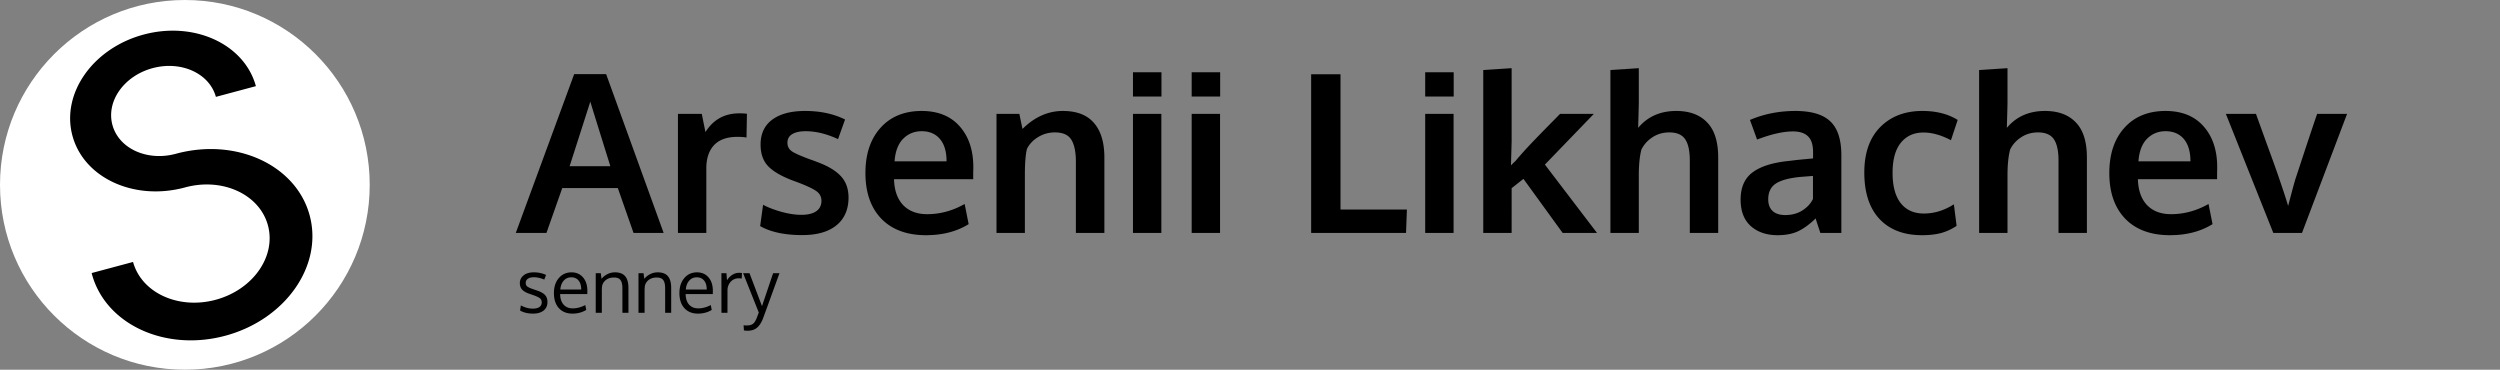 <svg xmlns="http://www.w3.org/2000/svg" width="3381" height="500" fill="none"><rect width="100%" height="100%" fill="#808080" stroke="none"/><path fill="#fff" d="M500 250c0 138.071-111.929 250-250 250S0 388.071 0 250 111.929 0 250 0s250 111.929 250 250Z"/><path fill="#000" fill-rule="evenodd" d="m250.25 253.468-.482.13c-68.55 18.368-136.53-13.051-151.836-70.177-15.307-57.125 27.855-118.324 96.406-136.692 68.389-18.325 136.21 12.903 151.728 69.774l-54.092 14.494c-8.746-31.804-46.925-49.198-85.472-38.87-38.676 10.363-63.077 44.712-54.5 76.72 8.576 32.008 46.882 49.554 85.559 39.191l.482-.131.001.002.483-.13c81.353-21.798 162.078 15.669 180.303 83.686 18.225 68.017-32.951 140.827-114.305 162.625-81.353 21.799-162.078-15.668-180.303-83.685a110.14 110.14 0 0 1-.296-1.129l56.019-15.01c11.467 41.756 61.301 64.671 111.553 51.206 50.412-13.508 82.154-58.514 70.898-100.525-11.257-42.01-61.25-65.116-111.662-51.608l-.483.131-.001-.002Z" clip-rule="evenodd"/><path fill="#000" d="M720.949 424.123c-3.646 0-7.015-.391-10.107-1.172-3.06-.781-5.55-1.79-7.471-3.027l1.025-6.885c5.437 2.897 10.775 4.346 16.016 4.346 7.943 0 12.028-2.8 12.256-8.399 0-2.376-.846-4.248-2.539-5.615s-5.013-2.897-9.961-4.59l-4.053-1.416c-4.687-1.562-8.04-3.499-10.058-5.81-1.986-2.312-2.995-5.192-3.028-8.643 0-4.199 1.677-7.682 5.03-10.449 3.385-2.767 8.007-4.151 13.867-4.151 6.054 0 11.572 1.172 16.553 3.516l-2.393 6.25c-5.046-2.083-9.766-3.125-14.16-3.125-3.418 0-6.104.684-8.057 2.051-1.92 1.335-2.881 3.223-2.881 5.664 0 2.083.7 3.678 2.1 4.785 1.4 1.107 4.199 2.376 8.398 3.809a114.8 114.8 0 0 0 4.053 1.367c5.404 1.758 9.229 3.841 11.475 6.25 2.246 2.376 3.369 5.599 3.369 9.668-.065 4.948-1.839 8.789-5.322 11.523-3.484 2.702-8.187 4.053-14.112 4.053Zm61.475-44.775c-2.376-2.865-5.648-4.297-9.815-4.297-4.166 0-7.568 1.481-10.205 4.443-2.636 2.93-4.183 6.95-4.638 12.061h28.271c0-5.306-1.204-9.375-3.613-12.207Zm-8.203 44.775c-7.78 0-13.916-2.474-18.409-7.422-4.459-4.948-6.689-11.719-6.689-20.312 0-8.301 2.165-15.023 6.494-20.166 4.33-5.176 10.026-7.813 17.09-7.911 6.641 0 11.898 2.279 15.772 6.836 3.906 4.525 5.859 10.58 5.859 18.164 0 .391-.016 1.107-.049 2.149v2.246h-36.768c.098 6.087 1.661 10.84 4.688 14.258 3.06 3.385 7.161 5.078 12.305 5.078 5.664 0 11.344-1.497 17.041-4.492l1.269 6.592c-5.436 3.32-11.637 4.98-18.603 4.98ZM805.666 423v-53.564h6.836l1.025 7.666c2.116-2.637 4.753-4.753 7.911-6.348 3.19-1.628 6.624-2.442 10.302-2.442 6.185 0 10.759 1.742 13.721 5.225 2.962 3.451 4.443 8.773 4.443 15.967V423h-8.154c0-21.484-.016-32.992-.049-34.521-.13-4.558-1.058-7.894-2.783-10.01-1.693-2.116-4.541-3.174-8.545-3.174-4.199 0-7.699 1.009-10.498 3.027-2.799 2.018-4.622 4.639-5.469 7.862-.325 2.181-.488 4.687-.488 7.519V423h-8.252Zm57.813 0v-53.564h6.835l1.026 7.666c2.116-2.637 4.752-4.753 7.91-6.348 3.19-1.628 6.624-2.442 10.303-2.442 6.185 0 10.758 1.742 13.72 5.225 2.963 3.451 4.444 8.773 4.444 15.967V423h-8.155c0-21.484-.016-32.992-.048-34.521-.131-4.558-1.058-7.894-2.784-10.01-1.692-2.116-4.541-3.174-8.544-3.174-4.2 0-7.699 1.009-10.498 3.027-2.8 2.018-4.623 4.639-5.469 7.862-.326 2.181-.489 4.687-.489 7.519V423h-8.251Zm88.671-43.652c-2.376-2.865-5.647-4.297-9.814-4.297s-7.568 1.481-10.205 4.443c-2.637 2.93-4.183 6.95-4.639 12.061h28.272c0-5.306-1.205-9.375-3.614-12.207Zm-8.203 44.775c-7.78 0-13.916-2.474-18.408-7.422-4.46-4.948-6.689-11.719-6.689-20.312 0-8.301 2.164-15.023 6.494-20.166 4.329-5.176 10.026-7.813 17.09-7.911 6.64 0 11.897 2.279 15.771 6.836 3.906 4.525 5.859 10.58 5.859 18.164 0 .391-.016 1.107-.048 2.149v2.246h-36.768c.098 6.087 1.66 10.84 4.688 14.258 3.059 3.385 7.161 5.078 12.304 5.078 5.664 0 11.345-1.497 17.041-4.492l1.27 6.592c-5.436 3.32-11.638 4.98-18.604 4.98Zm55.469-55.176c1.464 0 2.804.098 4.004.293l-.29 7.52c-1.5-.261-2.8-.391-3.909-.391-4.558 0-8.269 1.595-11.133 4.785-2.832 3.158-4.248 7.08-4.248 11.768V423h-8.154c-.033-32.878-.049-50.732-.049-53.564h6.787l.781 9.619c1.856-3.028 4.216-5.469 7.08-7.325 2.865-1.855 5.908-2.783 9.131-2.783Zm5.564.489h8.64l16.9 44.58 15.04-44.58h8.64c-14.45 39.778-21.92 60.286-22.41 61.523-2.25 5.631-4.97 9.749-8.16 12.353-3.19 2.637-7.38 3.956-12.59 3.956-1.57 0-3.21-.131-4.93-.391l-.49-6.934c1.82.131 3.19.196 4.1.196 3.68 0 6.46-.684 8.35-2.051 1.92-1.335 3.63-3.858 5.13-7.568 1.33-3.418 2.32-6.055 2.97-7.911l-21.19-53.173ZM697.561 315l78.955-214.746h43.213L897.512 315h-40.723l-21.24-60.645h-75.147L739.016 315h-41.455Zm72.802-90.234h55.078c-17.578-56.348-26.611-85.45-27.099-87.305l-27.979 87.305ZM916.848 315V154.014h32.226l4.981 24.609c10.547-16.894 25.83-25.342 45.849-25.342 4.196 0 7.616.196 10.256.586l-.59 32.08c-3.9-.586-7.96-.879-12.156-.879-14.16 0-24.756 3.76-31.787 11.28-6.934 7.519-10.4 17.968-10.4 31.347V315h-38.379Zm168.162 2.93c-23.73 0-42.72-4.053-56.98-12.159l3.95-28.857c6.45 3.516 14.65 6.69 24.61 9.522 9.96 2.734 19.05 4.101 27.25 4.101 8.5 0 15.09-1.562 19.78-4.687 4.78-3.223 7.22-7.911 7.32-14.063 0-5.566-2.25-9.961-6.74-13.183-4.39-3.223-12.84-7.227-25.34-12.012-4.3-1.563-7.08-2.588-8.35-3.076-14.84-5.762-25.54-12.159-32.08-19.19-6.54-7.129-9.81-16.748-9.81-28.857 0-14.649 5.27-25.879 15.82-33.692 10.64-7.812 25.44-11.718 44.38-11.718 20.51 0 38.53 3.857 54.05 11.572l-9.52 26.514c-15.33-7.129-29.93-10.694-43.8-10.694-7.71 0-13.77 1.319-18.16 3.955-4.3 2.539-6.45 6.446-6.45 11.719 0 4.98 2.1 8.887 6.3 11.719 4.2 2.734 12.4 6.347 24.61 10.84.39.097 1.66.537 3.81 1.318 2.15.781 3.81 1.416 4.98 1.904 14.75 5.371 25.59 11.817 32.52 19.336 6.93 7.422 10.4 17.139 10.4 29.151-.1 16.113-5.57 28.564-16.41 37.353-10.84 8.789-26.22 13.184-46.14 13.184Zm167.43.146c-25.88 0-46.04-7.422-60.49-22.265-14.36-14.942-21.54-35.547-21.54-61.817 0-25.586 6.79-45.947 20.36-61.084 13.58-15.137 32.08-22.754 55.52-22.851 22.17 0 39.36 6.933 51.56 20.8 12.31 13.868 18.46 32.276 18.46 55.225 0 1.66-.05 4.346-.15 8.057v8.203h-107.08c.39 15.039 4.5 26.709 12.31 35.01 7.91 8.203 18.75 12.304 32.52 12.304 17.58 0 34.47-4.59 50.68-13.769l5.42 27.246c-16.11 9.961-35.3 14.941-57.57 14.941Zm-42.62-99.902h70.31c0-13.086-2.98-23.145-8.94-30.176-5.95-7.031-14.21-10.547-24.75-10.547-9.87 0-18.22 3.418-25.05 10.254-6.74 6.836-10.6 16.992-11.57 30.469ZM1347.66 315V154.014h30.91l4.24 20.361c16.41-16.211 34.62-24.316 54.64-24.316 18.75 0 32.77 5.42 42.04 16.259 9.38 10.743 14.07 26.368 14.07 46.875V315h-38.53v-97.119c-.1-12.988-2.2-22.705-6.3-29.151-4.1-6.445-11.47-9.668-22.12-9.668-8.3 0-15.91 2.149-22.85 6.446-6.83 4.199-11.81 9.521-14.94 15.967-1.86 7.617-2.78 19.336-2.78 35.156V315h-38.38Zm184.57 0V154.014h38.38V315h-38.38Zm0-184.424V97.764h38.52v32.812h-38.52ZM1611.62 315V154.014H1650V315h-38.38Zm0-184.424V97.764h38.53v32.812h-38.53ZM1773.2 315V100.4h39.69v182.959h89.8L1901.52 315H1773.2Zm154.24 0V154.014h38.38V315h-38.38Zm0-184.424V97.764h38.53v32.812h-38.53ZM2005.96 315V94.687l38.38-2.49v98.877l-.88 32.52c.1-.098 1.07-1.074 2.93-2.93 1.95-1.855 3.03-2.881 3.22-3.076 5.37-6.348 11.18-12.891 17.43-19.629 6.35-6.738 14.31-14.99 23.88-24.756 9.67-9.765 15.97-16.162 18.9-19.189h45.7l-66.21 68.554L2159.77 315h-46.44l-53.03-73.096-15.96 12.598V315h-38.38Zm171.97 0V94.687l38.38-2.49v46.436c0 2.246-.15 8.496-.44 18.75-.29 10.156-.44 15.332-.44 15.527 12.79-15.234 29.98-22.851 51.56-22.851 17.97 0 31.89 5.175 41.75 15.527 9.96 10.254 14.94 26.074 14.94 47.461V315h-38.38v-97.705c0-13.184-2.09-22.852-6.29-29.004-4.2-6.152-11.33-9.229-21.39-9.229-8.59 0-16.21 2.198-22.85 6.592-6.64 4.297-11.62 9.864-14.94 16.7-2.35 8.984-3.52 20.703-3.52 35.156V315h-38.38Zm226.17 3.076c-14.94 0-27.05-4.101-36.32-12.305-9.18-8.3-13.77-20.214-13.77-35.742 0-16.699 5.46-29.052 16.4-37.06 10.94-8.106 27.44-13.233 49.51-15.381 3.03-.391 6.3-.781 9.82-1.172 3.51-.391 7.47-.781 11.86-1.172 4.4-.39 7.86-.732 10.4-1.025v-8.496c0-9.766-2.24-16.846-6.73-21.241-4.5-4.492-11.33-6.738-20.51-6.738-13.09 0-29.25 3.662-48.49 10.986-.1-.292-1.71-4.736-4.83-13.33-3.13-8.593-4.74-12.988-4.84-13.183 18.95-8.106 39.46-12.158 61.53-12.158 21.68 0 37.45 4.736 47.31 14.209 9.86 9.375 14.8 24.609 14.8 45.703V315h-28.42c-.1-.391-1.17-3.662-3.22-9.814-2.06-6.153-3.08-9.424-3.08-9.815-8.01 7.813-15.87 13.574-23.58 17.285-7.62 3.614-16.9 5.42-27.84 5.42Zm10.4-27.246c8.89 0 16.61-2.1 23.15-6.299 6.64-4.297 11.38-9.472 14.21-15.527v-31.055c-.3 0-2.88.196-7.77.586-4.78.391-7.37.586-7.76.586-15.53 1.367-26.9 4.297-34.13 8.789-7.23 4.492-10.84 11.719-10.84 21.68 0 6.836 2 12.109 6.01 15.82 4 3.613 9.71 5.42 17.13 5.42Zm184.87 27.246c-24.61 0-43.8-7.324-57.57-21.972-13.67-14.649-20.51-35.596-20.51-62.842 0-26.367 7.18-46.826 21.53-61.377 14.46-14.551 33.45-21.826 56.99-21.826 18.84 0 34.76 4.052 47.75 12.158l-9.08 27.392c-13.28-6.933-25.64-10.4-37.06-10.4-12.99 0-23.24 4.639-30.76 13.916-7.43 9.277-11.14 22.803-11.14 40.576 0 17.969 3.67 31.641 10.99 41.016 7.42 9.375 17.87 14.062 31.35 14.062 14.06 0 27.59-4.15 40.57-12.451l3.67 29.151c-6.74 4.492-13.72 7.714-20.95 9.667-7.23 1.954-15.82 2.93-25.78 2.93Zm77.19-3.076V94.687l38.38-2.49v46.436c0 2.246-.14 8.496-.44 18.75-.29 10.156-.44 15.332-.44 15.527 12.8-15.234 29.98-22.851 51.57-22.851 17.97 0 31.88 5.175 41.75 15.527 9.96 10.254 14.94 26.074 14.94 47.461V315h-38.38v-97.705c0-13.184-2.1-22.852-6.3-29.004-4.2-6.152-11.33-9.229-21.39-9.229-8.59 0-16.21 2.198-22.85 6.592-6.64 4.297-11.62 9.864-14.94 16.7-2.34 8.984-3.52 20.703-3.52 35.156V315h-38.38Zm258.11 3.076c-25.88 0-46.05-7.422-60.5-22.265-14.35-14.942-21.53-35.547-21.53-61.817 0-25.586 6.79-45.947 20.36-61.084s32.08-22.754 55.52-22.851c22.17 0 39.35 6.933 51.56 20.8 12.3 13.868 18.46 32.276 18.46 55.225 0 1.66-.05 4.346-.15 8.057v8.203h-107.08c.39 15.039 4.49 26.709 12.31 35.01 7.91 8.203 18.75 12.304 32.51 12.304 17.58 0 34.48-4.59 50.69-13.769l5.42 27.246c-16.12 9.961-35.3 14.941-57.57 14.941Zm-42.63-99.902h70.32c0-13.086-2.98-23.145-8.94-30.176-5.96-7.031-14.21-10.547-24.76-10.547-9.86 0-18.21 3.418-25.04 10.254-6.74 6.836-10.6 16.992-11.58 30.469ZM3074.42 315l-64.16-160.986h40.72c1.56 4.394 6.49 18.066 14.79 41.015 8.4 22.852 13.97 38.428 16.7 46.729 5.57 16.211 9.57 28.467 12.01 36.767 0-.097.83-3.271 2.49-9.521 1.66-6.25 3.23-12.109 4.69-17.578 1.56-5.567 2.54-8.936 2.93-10.108.1-.195 4.54-13.672 13.33-40.429 8.89-26.758 14.16-42.383 15.82-46.875h40.43L3113.23 315h-38.81Z" class="text"/></svg>